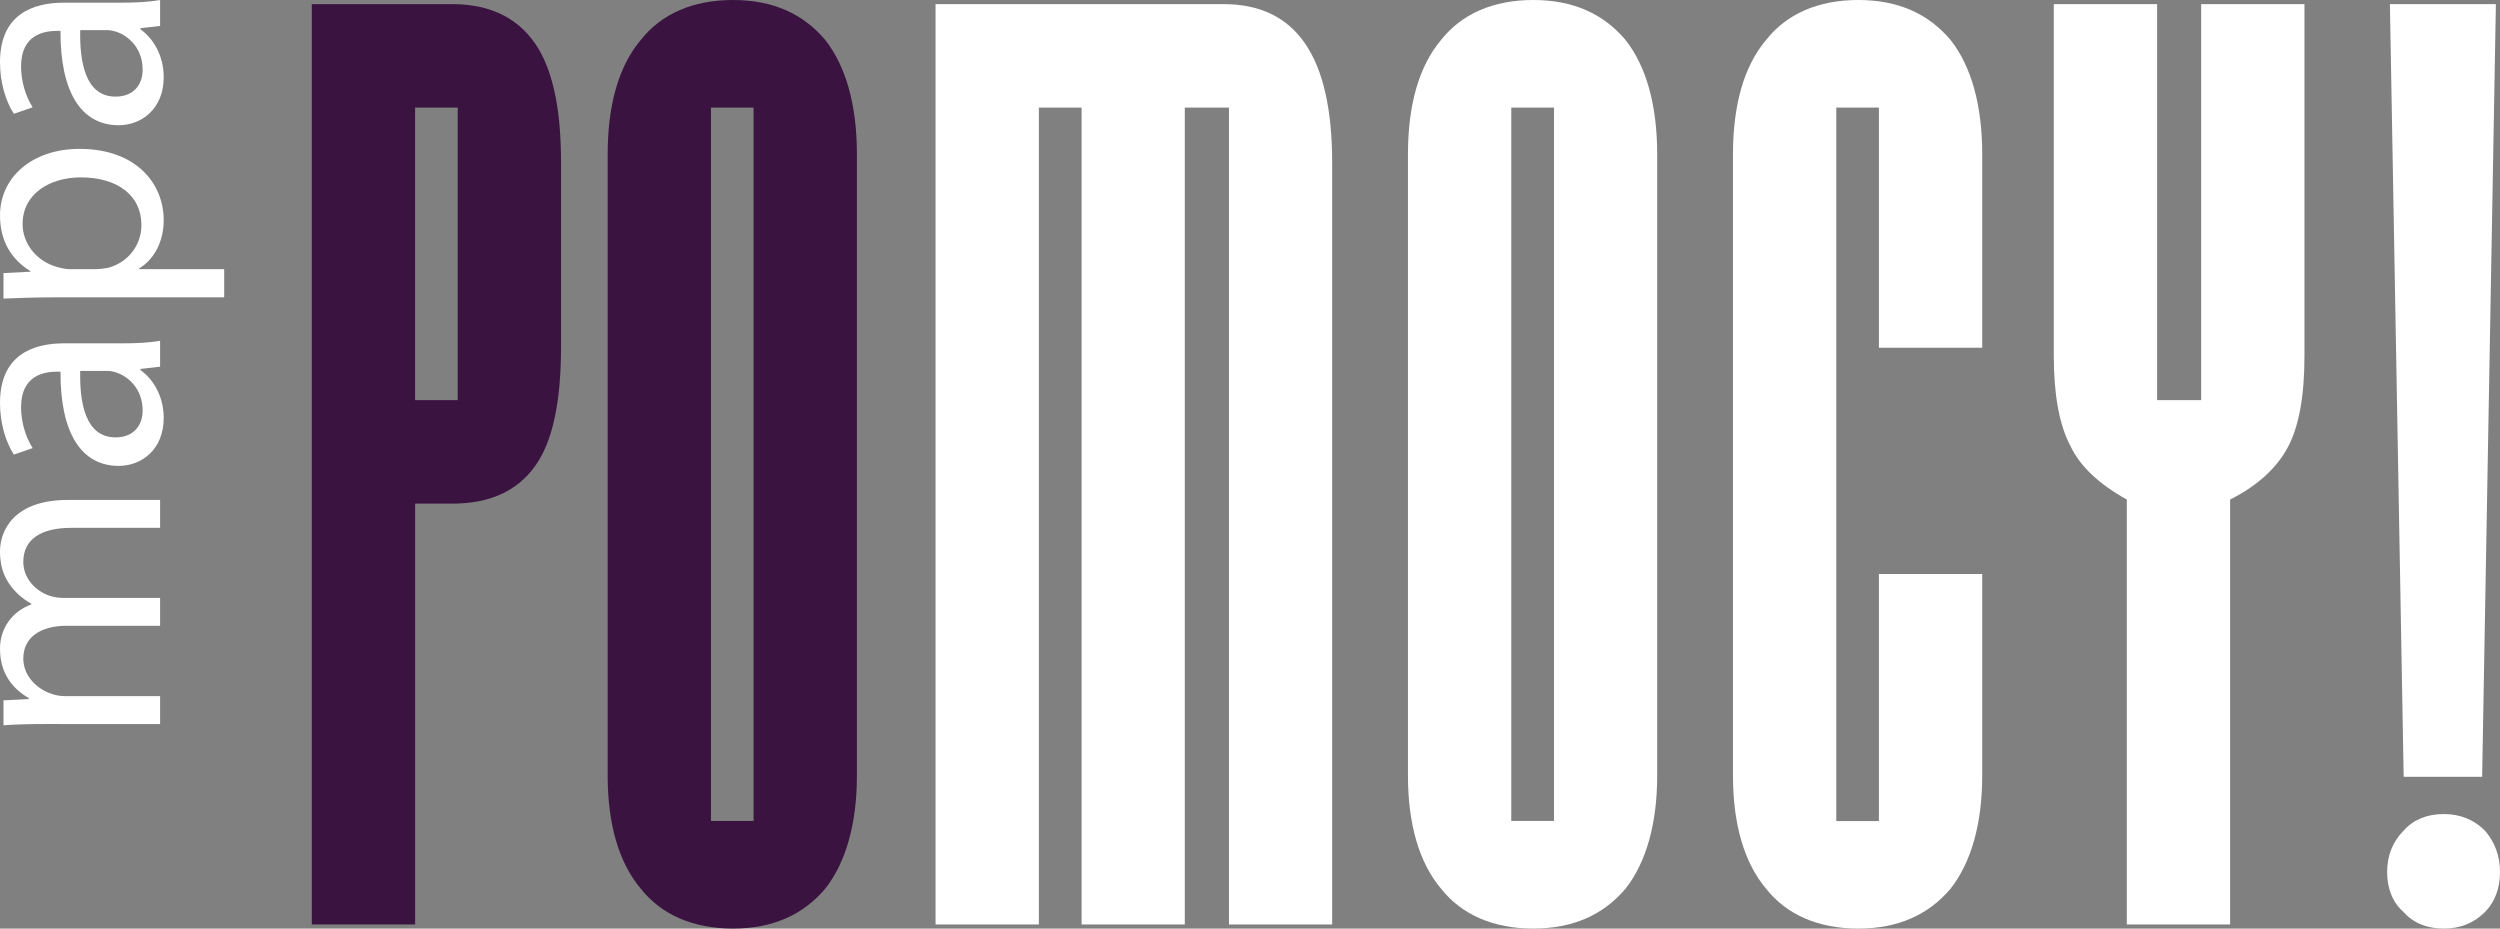 <svg xmlns="http://www.w3.org/2000/svg" viewBox="0 0 245 91">
  <rect x="0" y="0" width="245" height="91" fill="#808080" stroke="none"/>
  <style>
		.s0 { fill: #ffffff } 
		.s1 { fill: #3a1341 } 
	</style>
  <path class="s0" d="m 91.685,0.403 h 28.209 c 7.155,0 10.658,5.142 10.658,15.558 V 90.597 H 120.438 V 10.547 h -4.328 V 90.597 H 105.996 V 10.547 h -4.187 v 80.05 h -10.124 z" stroke-width="1"/>
  <path fill-rule="evenodd" class="s0" d="m 137.979,15.145 c 0,-4.87 1.077,-8.651 3.241,-11.222 C 143.243,1.351 146.353,0 150.257,0 c 3.915,0 6.884,1.351 9.048,3.922 2.023,2.571 3.1,6.352 3.1,11.222 v 60.851 c 0,4.729 -1.077,8.52 -3.1,11.091 -2.164,2.561 -5.133,3.912 -9.048,3.912 -3.905,0 -7.015,-1.351 -9.037,-3.912 -2.164,-2.571 -3.241,-6.362 -3.241,-11.091 z m 14.311,65.308 V 10.547 h -4.187 v 69.906 z" stroke-width="1"/>
  <path class="s0" d="m 194.257,56.254 v 19.743 c 0,4.729 -1.077,8.52 -3.1,11.091 -2.164,2.561 -5.133,3.912 -9.048,3.912 -3.915,0 -7.015,-1.351 -9.037,-3.912 -2.164,-2.571 -3.241,-6.362 -3.241,-11.091 V 15.145 c 0,-4.87 1.077,-8.651 3.241,-11.222 C 175.095,1.351 178.195,0 182.11,0 c 3.915,0 6.884,1.351 9.048,3.922 2.023,2.571 3.1,6.352 3.1,11.222 V 34.081 H 184.133 V 10.547 h -4.177 V 80.463 h 4.177 V 56.254 Z" stroke-width="1"/>
  <path class="s0" d="M 211.396,0.403 V 39.213 h 4.317 V 0.403 h 10.124 V 34.888 q 0,5.878 -1.62,8.924 c -1.077,2.027 -2.969,3.791 -5.666,5.142 V 90.597 H 208.427 V 48.953 c -2.697,-1.492 -4.589,-3.247 -5.535,-5.273 -1.077,-2.027 -1.62,-5.001 -1.62,-8.792 V 0.403 Z" stroke-width="1"/>
  <path class="s0" d="M 243.521,81.401 C 244.467,82.49 245,83.841 245,85.464 c 0,1.623 -0.533,2.975 -1.479,3.922 q -1.62,1.623 -4.046,1.613 c -1.62,0 -2.969,-0.534 -3.915,-1.613 -1.087,-0.948 -1.62,-2.299 -1.62,-3.922 q 0,-2.44 1.62,-4.063 c 0.946,-1.079 2.295,-1.623 3.915,-1.623 q 2.425,0 4.046,1.623 z m -0.272,-5.273 h -7.689 L 234.211,0.403 h 10.386 z" stroke-width="1"/>
  <path fill-rule="evenodd" class="s1" d="m 59.551,15.145 c 0,-4.87 1.077,-8.651 3.241,-11.222 C 64.814,1.351 67.914,0 71.829,0 c 3.915,0 6.884,1.351 9.048,3.922 2.023,2.571 3.1,6.352 3.1,11.222 v 60.851 c 0,4.729 -1.077,8.52 -3.1,11.091 -2.164,2.561 -5.133,3.912 -9.048,3.912 -3.915,0 -7.015,-1.351 -9.037,-3.912 C 60.627,84.517 59.551,80.725 59.551,75.996 Z M 73.851,80.453 V 10.547 h -4.177 v 69.906 z" stroke-width="1"/>
  <path fill-rule="evenodd" class="s1" d="m 30.556,0.403 h 13.768 q 5.867,0.01 8.504,4.467 c 1.479,2.571 2.154,6.221 2.154,11.091 v 17.978 c 0,5.415 -0.805,9.337 -2.566,11.767 q -2.627,3.65 -8.091,3.65 h -3.643 v 41.24 H 30.556 Z M 44.857,39.213 V 10.547 h -4.177 v 28.666 z" stroke-width="1"/>
  <path class="s0" d="m 4.499,70.955 c -1.58,0 -2.888,0.03 -4.156,0.121 v -2.44 l 2.476,-0.131 v -0.091 C 1.359,67.557 0,66.125 0,63.584 0,61.487 1.268,59.894 3.07,59.228 V 59.168 C 2.214,58.684 1.55,58.089 1.077,57.453 0.382,56.526 0,55.507 0,54.045 0,52.019 1.328,48.994 6.652,48.994 h 9.037 v 2.733 H 7.005 c -2.949,0 -4.72,1.089 -4.72,3.338 0,1.593 1.167,2.833 2.536,3.307 0.382,0.131 0.886,0.222 1.389,0.222 h 9.48 v 2.733 H 6.501 c -2.446,0 -4.217,1.079 -4.217,3.206 0,1.754 1.389,3.025 2.788,3.469 0.413,0.151 0.886,0.222 1.359,0.222 h 9.259 v 2.733 z" stroke-width="1.007"/>
  <path fill-rule="evenodd" class="s0" d="m 15.69,35.936 -1.932,0.222 v 0.101 c 1.208,0.857 2.285,2.511 2.285,4.699 0,3.116 -2.184,4.699 -4.408,4.699 -3.714,0 -5.736,-3.297 -5.706,-9.236 h -0.312 c -1.278,0 -3.553,0.343 -3.553,3.489 0,1.432 0.443,2.924 1.137,4.003 L 1.359,44.547 C 0.533,43.277 0,41.431 0,39.495 0,34.797 3.2,33.647 6.28,33.647 h 5.736 c 1.328,0 2.627,-0.06 3.673,-0.252 z m -7.83,0.413 c -0.06,3.055 0.473,6.514 3.462,6.514 1.801,0 2.657,-1.21 2.657,-2.632 0,-2.007 -1.268,-3.277 -2.566,-3.721 -0.282,-0.101 -0.604,-0.161 -0.886,-0.161 z" stroke-width="1.007"/>
  <path fill-rule="evenodd" class="s0" d="m 5.354,29.14 c -1.962,0 -3.553,0.06 -5.012,0.121 v -2.501 l 2.637,-0.131 v -0.06 C 1.107,25.419 0,23.615 0,21.104 c 0,-3.721 3.14,-6.514 7.8,-6.514 5.515,0 8.242,3.368 8.242,6.988 0,2.037 -0.886,3.811 -2.405,4.729 v 0.071 h 8.333 v 2.763 z m 4.096,-2.763 q 0.614,-0.02 1.137,-0.131 c 1.932,-0.504 3.271,-2.188 3.271,-4.195 0,-2.954 -2.415,-4.668 -5.928,-4.668 -3.08,0 -5.716,1.623 -5.716,4.578 0,1.906 1.369,3.68 3.462,4.225 0.342,0.091 0.755,0.192 1.137,0.192 z" stroke-width="1.007"/>
  <path fill-rule="evenodd" class="s0" d="m 15.69,2.541 -1.932,0.222 v 0.101 c 1.208,0.857 2.285,2.511 2.285,4.699 0,3.116 -2.184,4.709 -4.408,4.709 -3.714,0 -5.736,-3.307 -5.706,-9.246 h -0.312 c -1.278,0 -3.553,0.343 -3.553,3.489 0,1.432 0.443,2.924 1.137,4.003 L 1.359,11.152 C 0.533,9.881 0,8.046 0,6.1 0,1.402 3.2,0.262 6.28,0.262 h 5.736 c 1.328,0 2.627,-0.071 3.673,-0.262 z m -7.83,0.413 c -0.06,3.055 0.473,6.514 3.462,6.514 1.801,0 2.657,-1.21 2.657,-2.632 0,-2.007 -1.268,-3.277 -2.566,-3.721 -0.282,-0.091 -0.604,-0.161 -0.886,-0.161 z" stroke-width="1.007"/>
</svg>
